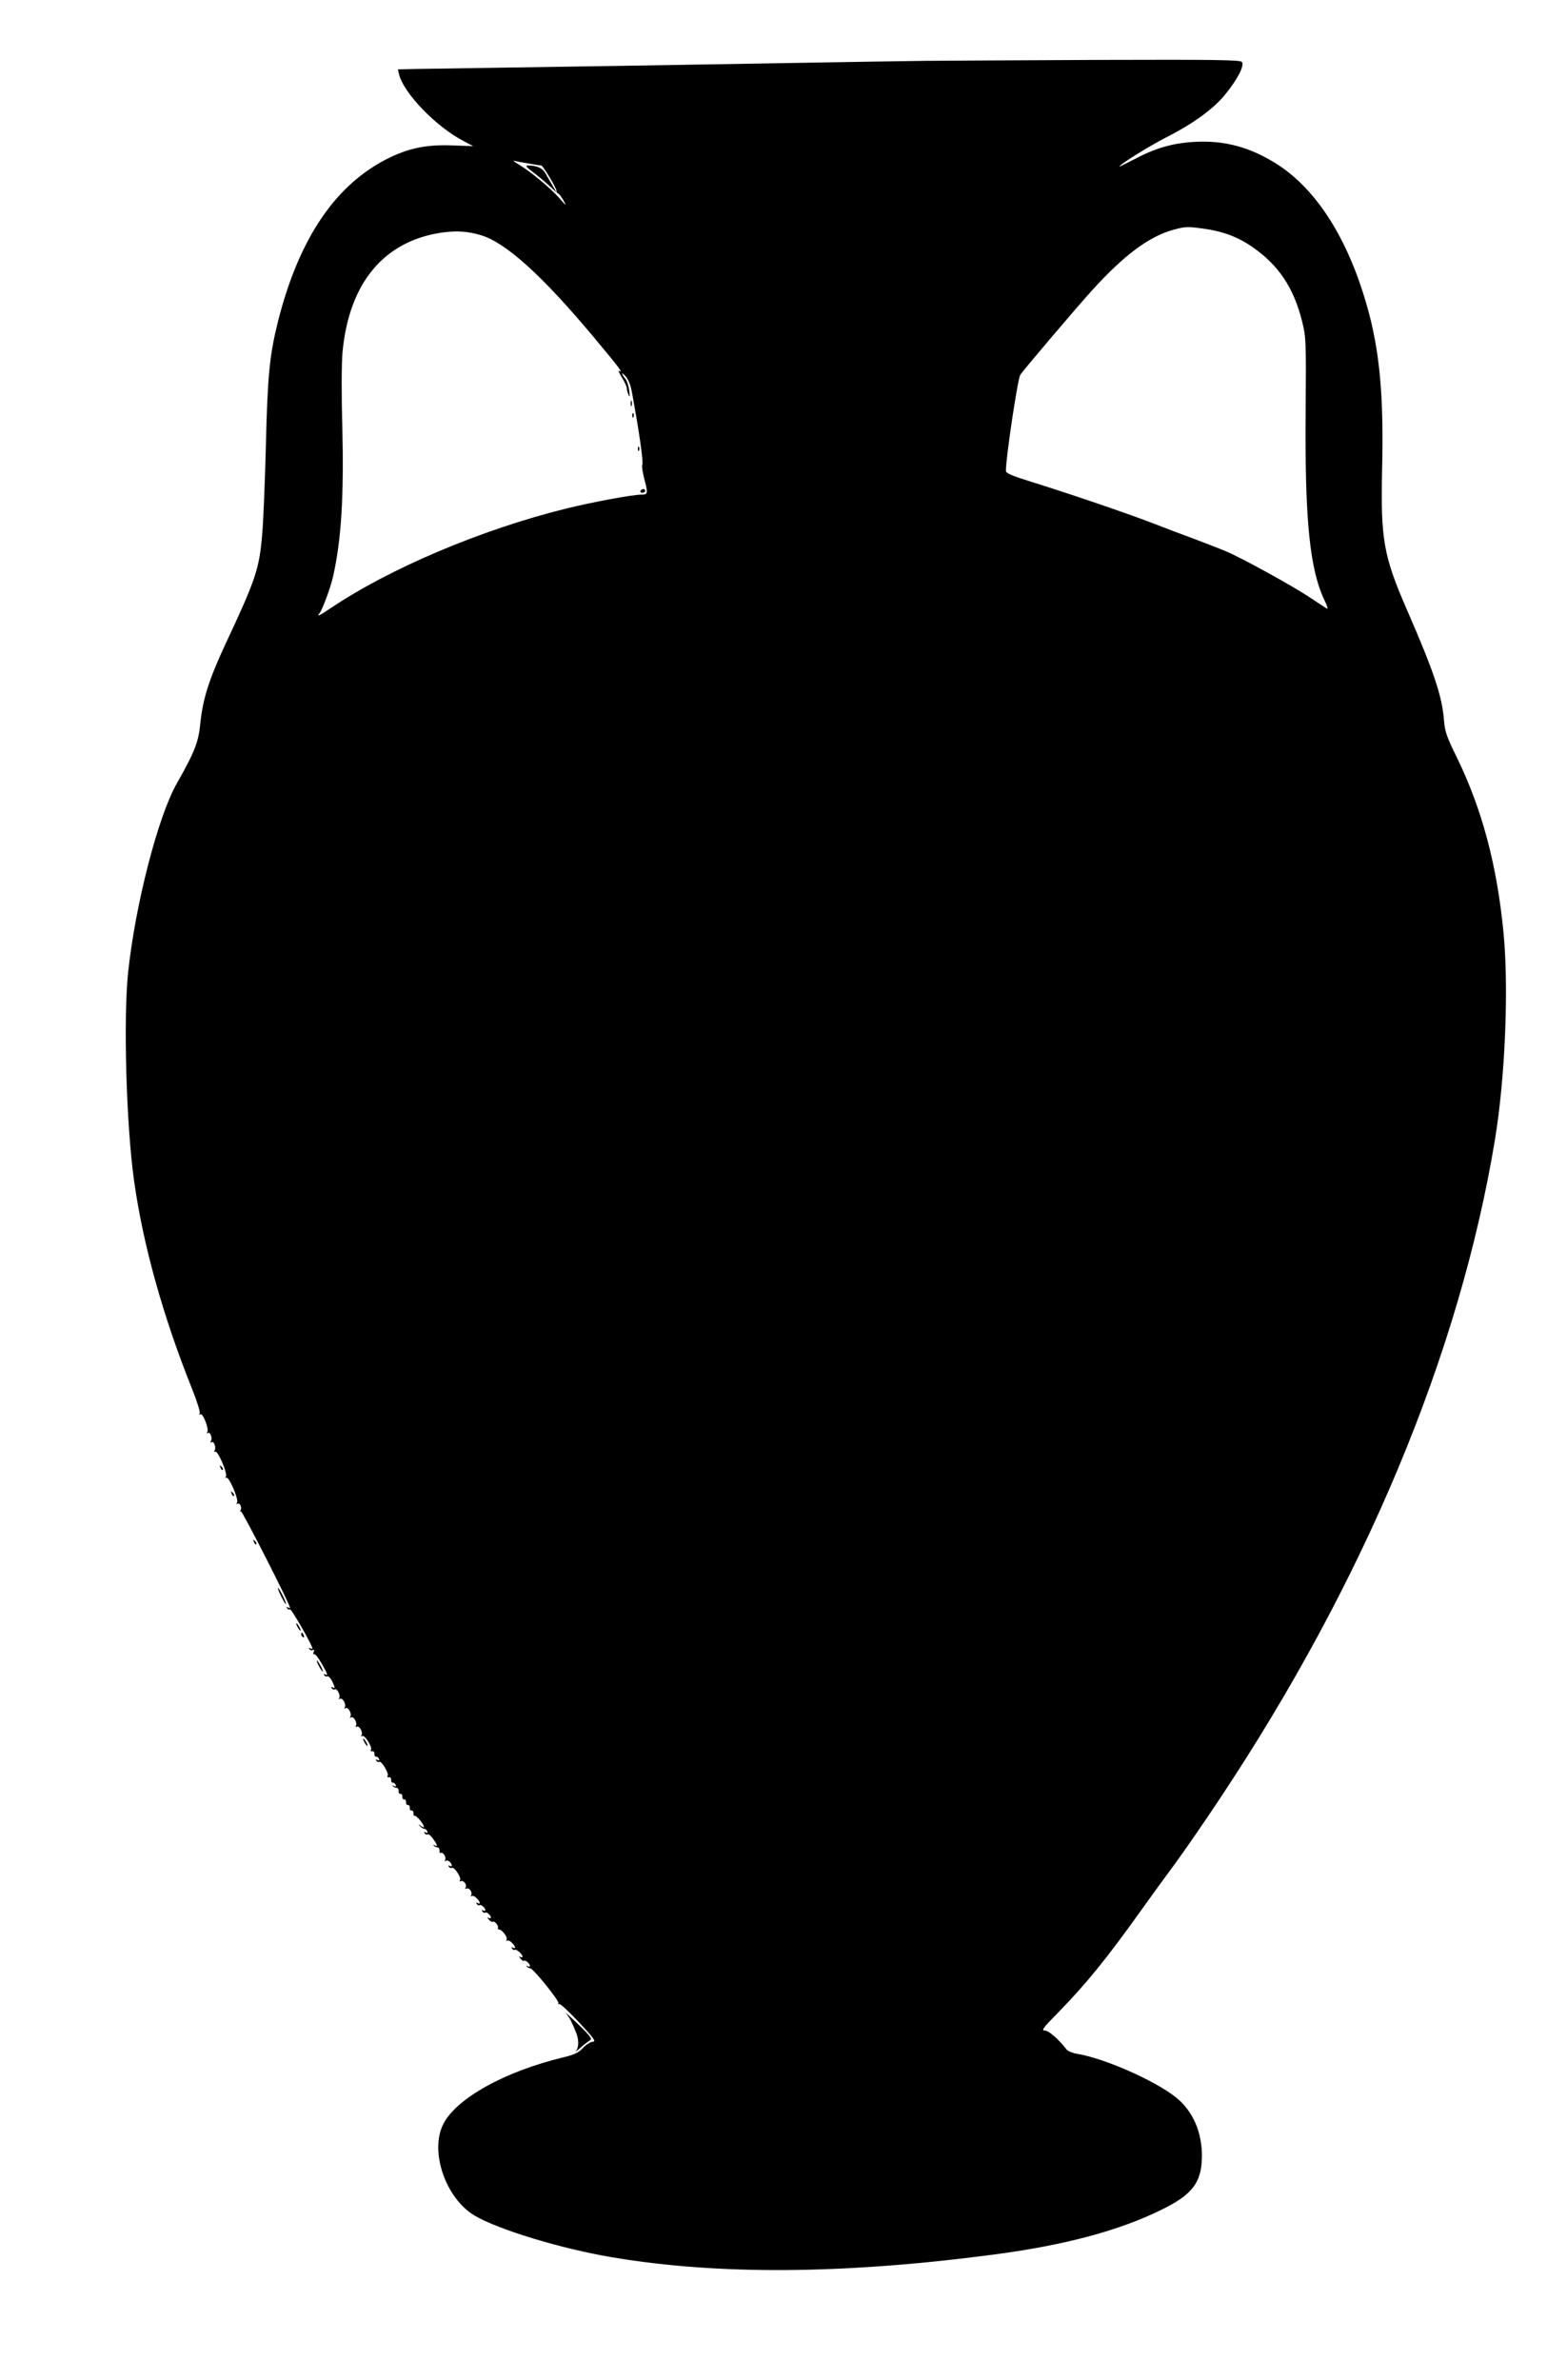 <?xml version="1.0" standalone="no"?>
<!DOCTYPE svg PUBLIC "-//W3C//DTD SVG 20010904//EN"
 "http://www.w3.org/TR/2001/REC-SVG-20010904/DTD/svg10.dtd">
<svg version="1.0" xmlns="http://www.w3.org/2000/svg"
 width="832pt" height="1280pt" viewBox="0 0 832 1280"
 preserveAspectRatio="xMidYMid meet">
<g transform="translate(0,1280) scale(0.1,-0.1)"
fill="#000000" stroke="none">
<path d="M4990 12473 c-102 -1 -464 -7 -805 -13 -509 -9 -1078 -18 -1952 -31
l-93 -2 6 -26 c24 -101 199 -283 348 -360 l51 -27 -112 4 c-135 5 -227 -13
-334 -64 -290 -139 -490 -431 -604 -883 -45 -180 -56 -289 -65 -666 -5 -198
-14 -414 -20 -480 -16 -186 -34 -240 -198 -590 -88 -189 -121 -294 -134 -420
-10 -106 -30 -157 -128 -330 -101 -178 -223 -654 -261 -1015 -26 -249 -10
-820 32 -1120 48 -343 155 -728 313 -1122 26 -65 44 -123 40 -129 -4 -7 -3 -9
4 -5 13 8 47 -78 37 -95 -5 -7 -4 -10 3 -5 13 8 26 -29 16 -45 -4 -7 -3 -9 4
-5 13 8 26 -29 16 -45 -4 -7 -3 -9 3 -6 14 9 68 -117 58 -134 -5 -7 -4 -10 2
-6 14 9 68 -117 58 -134 -5 -7 -4 -10 2 -6 13 8 26 -20 16 -36 -3 -7 -2 -9 2
-4 7 5 265 -502 265 -520 0 -2 -5 -1 -12 3 -7 4 -8 3 -4 -5 4 -6 11 -9 16 -6
7 4 120 -193 120 -210 0 -4 -5 -3 -12 1 -7 4 -8 3 -4 -5 4 -6 12 -8 18 -5 8 5
9 1 5 -10 -4 -9 -3 -15 2 -12 5 4 23 -19 40 -49 34 -59 37 -70 19 -59 -7 4 -8
3 -4 -5 4 -6 11 -9 16 -6 5 3 16 -8 25 -24 18 -36 19 -45 3 -35 -7 4 -8 3 -4
-5 4 -6 11 -9 16 -6 12 8 33 -33 24 -47 -4 -7 -3 -8 4 -4 14 8 36 -30 26 -46
-4 -7 -3 -8 4 -4 14 8 36 -30 26 -46 -4 -7 -3 -8 4 -4 14 8 36 -30 26 -46 -4
-7 -3 -8 4 -4 14 8 36 -30 26 -46 -4 -6 -3 -8 4 -4 13 8 56 -60 47 -74 -4 -6
-1 -9 7 -8 7 2 12 -5 12 -14 -1 -10 3 -16 8 -15 6 1 13 -4 16 -12 3 -9 0 -11
-8 -6 -9 5 -11 4 -6 -4 4 -6 11 -9 16 -6 11 7 53 -62 45 -75 -4 -6 -1 -9 7 -8
7 2 12 -5 12 -14 -1 -10 3 -16 8 -15 6 1 13 -4 16 -12 3 -9 0 -11 -9 -6 -8 5
-11 4 -6 -1 5 -5 14 -9 20 -9 7 0 11 -8 11 -17 -1 -10 3 -16 10 -15 6 1 10 -6
10 -15 -1 -10 3 -16 10 -15 6 1 10 -6 10 -15 -1 -10 3 -16 10 -15 6 1 10 -6
10 -15 -1 -10 3 -16 10 -15 6 1 10 -6 10 -15 -1 -10 2 -16 6 -13 8 5 50 -46
50 -60 0 -4 -8 -1 -17 6 -16 11 -16 11 -5 -1 7 -8 18 -15 24 -15 6 0 13 -6 16
-14 3 -9 0 -11 -8 -6 -9 5 -11 4 -6 -4 4 -6 11 -9 16 -6 5 3 18 -8 29 -24 24
-33 27 -45 9 -35 -8 4 -10 3 -5 -2 5 -5 14 -9 20 -9 7 0 11 -8 11 -18 -1 -9 2
-15 6 -12 12 8 32 -23 24 -37 -4 -7 -4 -10 1 -6 4 4 14 3 22 -3 16 -14 18 -33
1 -23 -7 4 -8 3 -4 -5 4 -6 11 -9 16 -6 12 8 53 -53 44 -66 -4 -7 -3 -9 3 -6
14 9 37 -19 27 -34 -4 -7 -3 -9 3 -6 15 9 36 -19 27 -35 -4 -7 -3 -10 1 -5 5
4 17 0 27 -10 20 -18 25 -38 6 -27 -7 5 -8 3 -4 -5 5 -7 11 -10 14 -7 7 7 32
-13 32 -26 0 -5 -5 -6 -12 -2 -7 5 -8 3 -4 -5 5 -7 11 -10 14 -7 7 7 32 -13
32 -26 0 -5 -6 -6 -12 -2 -9 5 -9 3 1 -9 7 -9 17 -15 21 -12 10 6 32 -20 28
-33 -2 -5 0 -9 3 -8 15 3 49 -39 44 -53 -3 -8 -3 -12 1 -8 4 4 16 0 26 -10 20
-18 25 -38 6 -27 -7 5 -8 3 -4 -5 5 -7 11 -10 14 -7 7 7 42 -23 42 -36 0 -5
-6 -6 -12 -2 -9 5 -8 2 1 -9 8 -10 16 -15 19 -12 7 6 32 -15 32 -27 0 -5 -6
-6 -12 -2 -8 4 -10 3 -5 -2 5 -5 13 -9 18 -9 16 0 159 -177 152 -188 -3 -6 -2
-7 4 -4 5 3 53 -41 107 -99 79 -84 93 -104 75 -104 -12 0 -36 -15 -53 -33 -24
-26 -47 -37 -106 -51 -315 -76 -574 -220 -645 -357 -76 -146 10 -400 167 -494
127 -75 464 -178 738 -224 573 -97 1251 -92 2060 15 377 50 669 128 896 240
166 81 215 145 218 282 2 134 -48 249 -140 323 -115 91 -385 210 -532 234 -24
4 -48 14 -55 22 -44 57 -97 103 -118 103 -20 0 -9 15 72 97 148 151 264 294
445 548 55 77 140 194 189 260 48 66 154 219 234 340 779 1171 1291 2396 1481
3546 55 333 75 814 46 1114 -35 362 -115 662 -250 940 -55 111 -65 140 -70
200 -10 131 -54 262 -199 595 -126 289 -142 378 -134 750 10 402 -13 649 -83
891 -102 356 -268 617 -477 753 -146 94 -287 133 -452 123 -115 -7 -206 -33
-318 -92 -46 -24 -83 -42 -83 -41 0 11 163 112 257 160 143 73 250 151 313
229 66 81 104 155 89 174 -9 11 -146 13 -758 11 -410 -2 -829 -4 -931 -5z
m-2143 -553 c32 -6 61 -10 64 -10 9 0 82 -121 82 -137 0 -7 4 -13 8 -13 4 0
17 -17 29 -37 19 -34 17 -33 -24 14 -52 57 -151 139 -217 179 -24 14 -34 23
-22 19 11 -3 47 -10 80 -15z m3628 -350 c106 -15 186 -46 263 -100 139 -97
219 -217 264 -395 22 -87 23 -101 20 -486 -5 -590 22 -852 103 -1021 13 -26
18 -45 12 -41 -7 3 -45 29 -85 55 -94 64 -377 219 -456 252 -33 14 -108 43
-166 65 -58 21 -163 61 -235 89 -149 57 -459 162 -652 222 -103 32 -133 45
-133 58 0 74 63 492 77 516 13 21 302 362 385 453 173 191 308 292 441 328 64
17 74 17 162 5z m-3888 -35 c133 -40 327 -215 601 -542 142 -170 168 -204 141
-187 -6 3 1 -12 15 -35 14 -22 26 -49 27 -58 0 -10 5 -27 10 -38 6 -14 7 -6 3
25 -3 25 -12 52 -19 60 -24 30 -26 44 -2 18 16 -17 29 -48 36 -90 39 -211 63
-377 55 -389 -3 -5 2 -36 10 -70 22 -83 21 -89 -13 -89 -49 0 -259 -39 -406
-75 -454 -112 -950 -322 -1267 -536 -59 -40 -78 -49 -59 -26 15 18 59 137 72
195 45 199 59 431 50 812 -5 169 -4 338 1 395 35 375 224 601 540 645 76 10
136 6 205 -15z"/>
<path d="M2867 11874 c26 -20 66 -53 87 -73 l39 -36 -23 40 c-13 22 -30 52
-39 67 -15 25 -46 38 -93 38 -14 0 -6 -10 29 -36z"/>
<path d="M3392 10630 c0 -14 2 -19 5 -12 2 6 2 18 0 25 -3 6 -5 1 -5 -13z"/>
<path d="M3401 10564 c0 -11 3 -14 6 -6 3 7 2 16 -1 19 -3 4 -6 -2 -5 -13z"/>
<path d="M3431 10384 c0 -11 3 -14 6 -6 3 7 2 16 -1 19 -3 4 -6 -2 -5 -13z"/>
<path d="M3445 10160 c-3 -5 1 -10 9 -10 9 0 16 5 16 10 0 6 -4 10 -9 10 -6 0
-13 -4 -16 -10z"/>
<path d="M1186 4907 c3 -10 9 -15 12 -12 3 3 0 11 -7 18 -10 9 -11 8 -5 -6z"/>
<path d="M1246 4767 c3 -10 9 -15 12 -12 3 3 0 11 -7 18 -10 9 -11 8 -5 -6z"/>
<path d="M1366 4507 c3 -10 9 -15 12 -12 3 3 0 11 -7 18 -10 9 -11 8 -5 -6z"/>
<path d="M1512 4215 c12 -24 23 -43 26 -41 4 5 -36 86 -43 86 -3 0 5 -20 17
-45z"/>
<path d="M1600 4050 c6 -11 13 -20 16 -20 2 0 0 9 -6 20 -6 11 -13 20 -16 20
-2 0 0 -9 6 -20z"/>
<path d="M1620 4011 c0 -6 4 -13 10 -16 6 -3 7 1 4 9 -7 18 -14 21 -14 7z"/>
<path d="M1715 3840 c9 -16 18 -30 21 -30 2 0 -2 14 -11 30 -9 17 -18 30 -21
30 -2 0 2 -13 11 -30z"/>
<path d="M1960 3430 c6 -11 13 -20 16 -20 2 0 0 9 -6 20 -6 11 -13 20 -16 20
-2 0 0 -9 6 -20z"/>
<path d="M3046 1970 c19 -24 28 -41 53 -103 15 -37 14 -79 -1 -97 -7 -8 3 -1
22 16 19 17 43 35 52 41 15 7 6 20 -64 88 -46 44 -73 69 -62 55z"/>
</g>
</svg>
